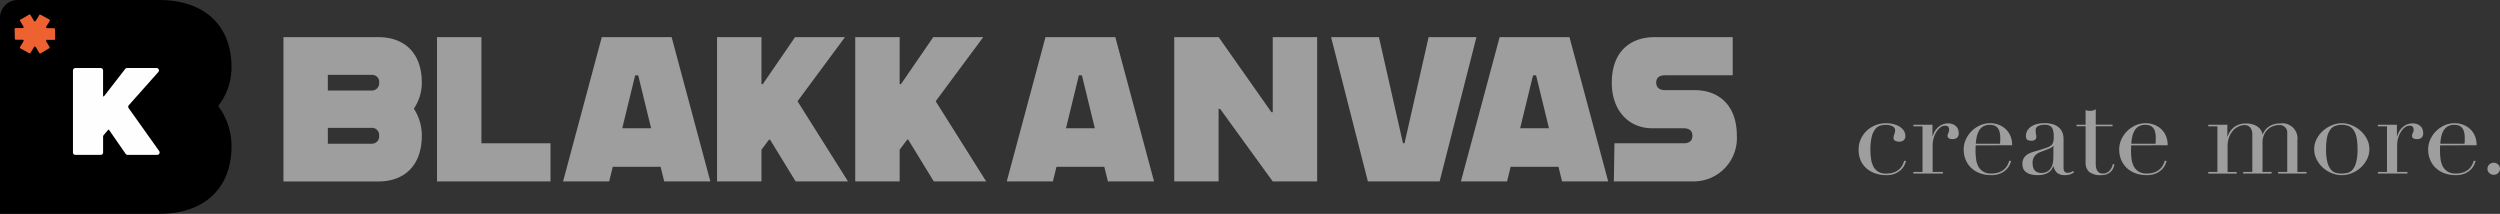 <svg xmlns="http://www.w3.org/2000/svg" xmlns:xlink="http://www.w3.org/1999/xlink" width="305.198" height="26.112" viewBox="0 0 305.198 26.112">
  <rect x="0" y="0" width="305.198" height="26.112" fill="#333333" stroke="none"/>
  <defs>
    <clipPath id="clip-path">
      <rect id="Rectangle_4" data-name="Rectangle 4" width="305.198" height="26.112" fill="none"/>
    </clipPath>
  </defs>
  <g id="Component_1_1" data-name="Component 1 – 1" opacity="0.996">
    <g id="Group_5" data-name="Group 5" clip-path="url(#clip-path)">
      <path id="Path_3" data-name="Path 3" d="M28.265,8.244C28.265,3.021,24.892,0,19.386,0H2.216A2.175,2.175,0,0,0,0,2.132v23.98H19.386c5.506,0,8.879-3.059,8.879-8.281a8.175,8.175,0,0,0-1.629-4.887,7.71,7.71,0,0,0,1.629-4.7"/>
      <path id="Path_4" data-name="Path 4" d="M41.745,43.817l-.561.661a.286.286,0,0,0-.069.185V46.6a.3.3,0,0,1-.3.293H37.735a.3.3,0,0,1-.3-.293V36.581a.3.3,0,0,1,.3-.293h3.076a.3.3,0,0,1,.3.293v3.161h.11l2.586-3.336a.308.308,0,0,1,.244-.118h3.579a.292.292,0,0,1,.231.483l-3.607,4.057a.284.284,0,0,0-.02.356l3.731,5.249a.293.293,0,0,1-.251.458H44.113a.308.308,0,0,1-.254-.131l-2.035-2.944Z" transform="translate(-28.528 -27.984)" fill="#fff"/>
      <path id="Path_5" data-name="Path 5" d="M12.454,10.682,12.43,9.5a.124.124,0,0,0-.126-.119l-.828-.005a.122.122,0,0,1-.108-.183l.428-.706a.119.119,0,0,0-.047-.167l-1.065-.582a.129.129,0,0,0-.172.045l-.423.7a.129.129,0,0,1-.219,0l-.425-.715a.129.129,0,0,0-.175-.044l-1.046.608a.119.119,0,0,0-.044.165l.411.687a.122.122,0,0,1-.11.183l-.848-.005a.124.124,0,0,0-.127.124l.024,1.182a.124.124,0,0,0,.126.119l.828.005a.122.122,0,0,1,.108.183l-.428.706a.119.119,0,0,0,.047.167l1.065.582a.129.129,0,0,0,.172-.044l.423-.7a.129.129,0,0,1,.219,0l.426.718a.129.129,0,0,0,.176.043l1.03-.614a.119.119,0,0,0,.043-.164l-.405-.686a.122.122,0,0,1,.111-.182l.855.005a.124.124,0,0,0,.127-.124" transform="translate(-5.721 -5.939)" fill="#ef6131"/>
      <path id="Path_6" data-name="Path 6" d="M161.417,28.556a5.992,5.992,0,0,1,.973,3.3c0,3.522-2.016,5.585-5.306,5.585H145.5V19.827h11.584c3.29,0,5.306,2.037,5.306,5.56a5.639,5.639,0,0,1-.973,3.17m-10.5-4.126v1.912H156.3a.885.885,0,0,0,.881-.981.843.843,0,0,0-.881-.931Zm6.256,7.422a.864.864,0,0,0-.881-.956h-5.375v1.937H156.3a.885.885,0,0,0,.881-.981" transform="translate(-110.895 -15.29)" fill="#9f9f9f"/>
      <path id="Path_7" data-name="Path 7" d="M238.166,32.782v4.654H224.312V19.826h5.421V32.782Z" transform="translate(-170.961 -15.289)" fill="#9f9f9f"/>
      <path id="Path_8" data-name="Path 8" d="M300.906,35.65h-5.839l-.44,1.786H289l4.727-17.61h8.526l4.726,17.61h-5.63Zm-1.158-4.7-1.575-6.465H297.8l-1.576,6.465Z" transform="translate(-220.261 -15.29)" fill="#9f9f9f"/>
      <path id="Path_9" data-name="Path 9" d="M445.327,32.329l-.927,1.233v3.874h-5.421V19.827H444.4v5.736h.162l3.939-5.736H454.6L448.8,27.65l6.163,9.786h-6.394l-3.128-5.107Z" transform="translate(-334.572 -15.29)" fill="#9f9f9f"/>
      <path id="Path_10" data-name="Path 10" d="M374.395,32.329l-.927,1.233v3.874h-5.421V19.827h5.421v5.736h.162l3.939-5.736h6.094L377.87,27.65l6.163,9.786h-6.394l-3.128-5.107Z" transform="translate(-280.51 -15.29)" fill="#9f9f9f"/>
      <path id="Path_11" data-name="Path 11" d="M528.662,35.65h-5.839l-.44,1.786h-5.63l4.727-17.61h8.526l4.726,17.61H529.1Zm-1.158-4.7-1.576-6.465h-.371l-1.575,6.465Z" transform="translate(-393.848 -15.29)" fill="#9f9f9f"/>
      <path id="Path_12" data-name="Path 12" d="M602.7,19.827h5.421l6.441,9.157h.162V19.827h5.422v17.61h-5.422L608.3,28.581h-.186v8.855H602.7Z" transform="translate(-459.35 -15.29)" fill="#9f9f9f"/>
      <path id="Path_13" data-name="Path 13" d="M683.223,19.827h5.839L692,32.783h.186l2.942-12.956h5.839l-4.495,17.61h-8.758Z" transform="translate(-520.724 -15.29)" fill="#9f9f9f"/>
      <path id="Path_14" data-name="Path 14" d="M761.767,35.65h-5.839l-.44,1.786h-5.63l4.726-17.61h8.526l4.727,17.61h-5.63Zm-1.159-4.7-1.575-6.465h-.371l-1.576,6.465Z" transform="translate(-571.51 -15.29)" fill="#9f9f9f"/>
      <path id="Path_15" data-name="Path 15" d="M827.628,32.782h8.457c.718,0,1.065-.353,1.065-.931,0-.553-.347-.906-1.089-.906h-3.846c-2.711,0-4.912-2.012-4.912-5.56,0-4.075,2.572-5.56,5.167-5.56h9.592V24.48h-8.271c-.626,0-1.066.252-1.066.881,0,.654.44.931,1.066.931H837.4c3.1,0,5.167,1.987,5.167,5.534a5.284,5.284,0,0,1-5.329,5.61h-9.684Z" transform="translate(-630.536 -15.289)" fill="#9f9f9f"/>
      <path id="Path_16" data-name="Path 16" d="M959.78,70.359a3.811,3.811,0,0,1-.166.438,2.01,2.01,0,0,1-.39.57,2.37,2.37,0,0,1-.722.5,2.766,2.766,0,0,1-1.177.215,4.206,4.206,0,0,1-1.142-.167,3.265,3.265,0,0,1-1.083-.535,2.793,2.793,0,0,1-.8-.966,3.165,3.165,0,0,1-.31-1.473,3,3,0,0,1,.267-1.265,3.235,3.235,0,0,1,.722-1.015,3.317,3.317,0,0,1,1.069-.674,3.521,3.521,0,0,1,1.307-.243,3.737,3.737,0,0,1,.8.09,2.773,2.773,0,0,1,.751.278,1.756,1.756,0,0,1,.563.486,1.183,1.183,0,0,1,.224.73.637.637,0,0,1-.195.479.77.77,0,0,1-.556.188,1.1,1.1,0,0,1-.47-.1.362.362,0,0,1-.224-.354,1.43,1.43,0,0,1,.1-.473,1.4,1.4,0,0,0,.1-.458.539.539,0,0,0-.332-.494,1.631,1.631,0,0,0-.766-.174,3,3,0,0,0-.657.076,1.2,1.2,0,0,0-.621.382,2.313,2.313,0,0,0-.462.917,6.111,6.111,0,0,0-.181,1.668,7.538,7.538,0,0,0,.08,1.126,2.864,2.864,0,0,0,.289.924,1.6,1.6,0,0,0,.578.626,1.8,1.8,0,0,0,.961.229,2.617,2.617,0,0,0,1.047-.181,1.925,1.925,0,0,0,.65-.438,1.89,1.89,0,0,0,.354-.521q.116-.264.173-.431Z" transform="translate(-727.089 -50.7)" fill="#9f9f9f"/>
      <path id="Path_17" data-name="Path 17" d="M982.109,71.787h1.113V66.214h-1.113v-.195h2.326v1.4h.029a2.779,2.779,0,0,1,.188-.473,2.084,2.084,0,0,1,.918-.917,1.707,1.707,0,0,1,.787-.167,1.472,1.472,0,0,1,.578.1,1.261,1.261,0,0,1,.4.264.965.965,0,0,1,.231.368,1.268,1.268,0,0,1,.072.417.709.709,0,0,1-.217.612.854.854,0,0,1-.506.153q-.636,0-.636-.389a.574.574,0,0,1,.029-.2q.029-.077.065-.153a1.251,1.251,0,0,0,.065-.174,1.038,1.038,0,0,0,.029-.278q0-.444-.506-.445a.92.92,0,0,0-.491.167,1.78,1.78,0,0,0-.484.486,3.008,3.008,0,0,0-.376.771,3.245,3.245,0,0,0-.152,1.036v3.183h1.257v.195h-3.612Z" transform="translate(-748.523 -50.794)" fill="#9f9f9f"/>
      <path id="Path_18" data-name="Path 18" d="M1009.383,68.44q0,.139-.007.285t-.007.368a8.313,8.313,0,0,0,.058.959,2.793,2.793,0,0,0,.253.9,1.7,1.7,0,0,0,.578.667,1.762,1.762,0,0,0,1.018.264,2.618,2.618,0,0,0,1.047-.181,1.921,1.921,0,0,0,.65-.438,1.89,1.89,0,0,0,.354-.521q.116-.264.173-.431l.217.041a3.9,3.9,0,0,1-.166.438,2.008,2.008,0,0,1-.39.57,2.369,2.369,0,0,1-.722.5,2.766,2.766,0,0,1-1.177.216,3.9,3.9,0,0,1-1.336-.222,3.067,3.067,0,0,1-1.062-.64,2.88,2.88,0,0,1-.694-.994,3.246,3.246,0,0,1-.245-1.286,2.929,2.929,0,0,1,.253-1.188,3.352,3.352,0,0,1,.693-1.022,3.474,3.474,0,0,1,1.033-.716,2.967,2.967,0,0,1,2.138-.132,2.587,2.587,0,0,1,.86.452,2.5,2.5,0,0,1,.664.827,2.753,2.753,0,0,1,.267,1.279Zm2.976-.195a2.5,2.5,0,0,0,.029-.361v-.348a2.714,2.714,0,0,0-.094-.778,1.251,1.251,0,0,0-.26-.486.928.928,0,0,0-.4-.257,1.677,1.677,0,0,0-.513-.076,1.571,1.571,0,0,0-.809.188,1.4,1.4,0,0,0-.506.507,2.548,2.548,0,0,0-.282.737,5.586,5.586,0,0,0-.123.875Z" transform="translate(-768.198 -50.699)" fill="#9f9f9f"/>
      <path id="Path_19" data-name="Path 19" d="M1044.363,71.734a2.008,2.008,0,0,1-.448.243,1.717,1.717,0,0,1-.636.1,1.462,1.462,0,0,1-1-.285,1.493,1.493,0,0,1-.426-.8h-.029q-.058.125-.159.313a1.24,1.24,0,0,1-.311.361,1.744,1.744,0,0,1-.556.292,2.772,2.772,0,0,1-.881.118,2.9,2.9,0,0,1-.968-.132,1.593,1.593,0,0,1-.563-.327.942.942,0,0,1-.267-.438,1.762,1.762,0,0,1-.065-.452,1.341,1.341,0,0,1,.2-.778,1.48,1.48,0,0,1,.527-.465,3.58,3.58,0,0,1,.722-.285q.4-.111.8-.236.476-.152.787-.264a1.41,1.41,0,0,0,.484-.271.821.821,0,0,0,.239-.4,2.651,2.651,0,0,0,.065-.66,3.724,3.724,0,0,0-.044-.6,1.238,1.238,0,0,0-.159-.452.729.729,0,0,0-.332-.285,1.426,1.426,0,0,0-.578-.1,1.716,1.716,0,0,0-.787.159.544.544,0,0,0-.311.521,2.5,2.5,0,0,0,.043.466,2.068,2.068,0,0,1,.043.341.424.424,0,0,1-.145.327.6.6,0,0,1-.419.132q-.477,0-.592-.167a.736.736,0,0,1-.116-.431,1.248,1.248,0,0,1,.145-.584,1.486,1.486,0,0,1,.426-.494,2.15,2.15,0,0,1,.708-.34,3.471,3.471,0,0,1,.975-.125,3.345,3.345,0,0,1,1.112.16,1.937,1.937,0,0,1,.722.431,1.564,1.564,0,0,1,.39.612,2.212,2.212,0,0,1,.115.716v3.461a.816.816,0,0,0,.13.542.489.489,0,0,0,.376.139,1.081,1.081,0,0,0,.332-.056,1.224,1.224,0,0,0,.332-.167Zm-2.528-3.253h-.029q-.029.181-.477.362l-1.083.417a1.576,1.576,0,0,0-.708.508,1.312,1.312,0,0,0-.246.813,2.237,2.237,0,0,0,.043.431,1.076,1.076,0,0,0,.159.4.865.865,0,0,0,.325.285,1.147,1.147,0,0,0,.542.111,1.383,1.383,0,0,0,.773-.195,1.291,1.291,0,0,0,.448-.486,2,2,0,0,0,.2-.632,4.227,4.227,0,0,0,.051-.618Z" transform="translate(-791.158 -50.699)" fill="#9f9f9f"/>
      <path id="Path_20" data-name="Path 20" d="M1065.808,60.117h1.113V58.324q.115.042.217.07a1.462,1.462,0,0,0,.347.028,1.283,1.283,0,0,0,.376-.049.959.959,0,0,0,.3-.16v1.9h2.051v.195h-2.051v4.545a2.078,2.078,0,0,0,.079.632.941.941,0,0,0,.209.375.628.628,0,0,0,.282.174,1.11,1.11,0,0,0,.3.042,1.034,1.034,0,0,0,.816-.354,1.687,1.687,0,0,0,.4-.813l.2.07a3.115,3.115,0,0,1-.13.4,1.388,1.388,0,0,1-.737.757,1.743,1.743,0,0,1-.723.132,2.195,2.195,0,0,1-1.51-.4,1.492,1.492,0,0,1-.426-1.14v-4.42h-1.113Z" transform="translate(-812.314 -44.892)" fill="#9f9f9f"/>
      <path id="Path_21" data-name="Path 21" d="M1089.194,68.44q0,.139-.007.285t-.007.368a8.327,8.327,0,0,0,.058.959,2.794,2.794,0,0,0,.253.9,1.7,1.7,0,0,0,.578.667,1.763,1.763,0,0,0,1.019.264,2.617,2.617,0,0,0,1.047-.181,1.92,1.92,0,0,0,.65-.438,1.889,1.889,0,0,0,.354-.521q.116-.264.173-.431l.217.041a3.907,3.907,0,0,1-.166.438,2.01,2.01,0,0,1-.39.57,2.369,2.369,0,0,1-.722.5,2.766,2.766,0,0,1-1.177.216,3.9,3.9,0,0,1-1.336-.222,3.067,3.067,0,0,1-1.062-.64,2.88,2.88,0,0,1-.693-.994,3.246,3.246,0,0,1-.245-1.286,2.929,2.929,0,0,1,.253-1.188,3.354,3.354,0,0,1,.694-1.022,3.473,3.473,0,0,1,1.033-.716,2.967,2.967,0,0,1,2.138-.132,2.587,2.587,0,0,1,.86.452,2.5,2.5,0,0,1,.665.827,2.752,2.752,0,0,1,.267,1.279Zm2.976-.195a2.482,2.482,0,0,0,.029-.361v-.348a2.716,2.716,0,0,0-.094-.778,1.25,1.25,0,0,0-.26-.486.929.929,0,0,0-.4-.257,1.677,1.677,0,0,0-.513-.076,1.571,1.571,0,0,0-.809.188,1.4,1.4,0,0,0-.506.507,2.543,2.543,0,0,0-.282.737,5.578,5.578,0,0,0-.123.875Z" transform="translate(-829.026 -50.699)" fill="#9f9f9f"/>
      <path id="Path_22" data-name="Path 22" d="M1133.472,71.787h1.112V66.214h-1.112v-.195h2.326v1.459h.029a2.427,2.427,0,0,1,.874-1.223,2.39,2.39,0,0,1,1.38-.389,2.614,2.614,0,0,1,1.279.306,1.5,1.5,0,0,1,.729,1.015h.029a2.235,2.235,0,0,1,.275-.486,1.922,1.922,0,0,1,.433-.424,2.146,2.146,0,0,1,.614-.3,2.679,2.679,0,0,1,.8-.111,1.848,1.848,0,0,1,2.109,2.071v3.85h1.112v.195H1142v-.195h1.112V67.061a.919.919,0,0,0-1-1,2.094,2.094,0,0,0-.722.132,1.906,1.906,0,0,0-1.12,1.077,2.429,2.429,0,0,0-.181.973v3.544h1.112v.195h-3.467v-.195h1.113V67.256a1.329,1.329,0,0,0-.26-.9.882.882,0,0,0-.693-.292,1.786,1.786,0,0,0-.665.146,2,2,0,0,0-.672.459,2.511,2.511,0,0,0-.52.813,3.169,3.169,0,0,0-.21,1.223v3.086h1.113v.195h-3.467Z" transform="translate(-863.885 -50.794)" fill="#9f9f9f"/>
      <path id="Path_23" data-name="Path 23" d="M1187.835,68.912a2.648,2.648,0,0,1,.311-1.265,3.533,3.533,0,0,1,.794-1.008,3.688,3.688,0,0,1,1.084-.66,3.048,3.048,0,0,1,2.355,0,3.693,3.693,0,0,1,1.084.66,3.54,3.54,0,0,1,.794,1.008,2.654,2.654,0,0,1,.311,1.265,2.715,2.715,0,0,1-.289,1.23,3.456,3.456,0,0,1-.759,1.008,3.609,3.609,0,0,1-1.076.681,3.208,3.208,0,0,1-2.485,0,3.608,3.608,0,0,1-1.076-.681,3.436,3.436,0,0,1-.758-1.008,2.7,2.7,0,0,1-.289-1.23m1.445,0a6.192,6.192,0,0,0,.159,1.57,2.365,2.365,0,0,0,.419.9,1.207,1.207,0,0,0,.607.41,2.839,2.839,0,0,0,1.473,0,1.209,1.209,0,0,0,.607-.41,2.372,2.372,0,0,0,.419-.9,6.186,6.186,0,0,0,.159-1.57,7.108,7.108,0,0,0-.115-1.4,2.56,2.56,0,0,0-.354-.917,1.355,1.355,0,0,0-.6-.508,2.454,2.454,0,0,0-1.705,0,1.351,1.351,0,0,0-.6.508,2.551,2.551,0,0,0-.354.917,7.071,7.071,0,0,0-.115,1.4" transform="translate(-905.318 -50.699)" fill="#9f9f9f"/>
      <path id="Path_24" data-name="Path 24" d="M1220.513,71.787h1.113V66.214h-1.113v-.195h2.326v1.4h.029a2.78,2.78,0,0,1,.188-.473,2.085,2.085,0,0,1,.917-.917,1.707,1.707,0,0,1,.787-.167,1.472,1.472,0,0,1,.578.1,1.261,1.261,0,0,1,.4.264.965.965,0,0,1,.231.368,1.271,1.271,0,0,1,.072.417.708.708,0,0,1-.217.612.854.854,0,0,1-.506.153q-.636,0-.635-.389a.574.574,0,0,1,.029-.2c.019-.051.041-.1.065-.153a1.258,1.258,0,0,0,.065-.174,1.038,1.038,0,0,0,.029-.278q0-.444-.506-.445a.92.92,0,0,0-.491.167,1.778,1.778,0,0,0-.484.486,3,3,0,0,0-.375.771,3.241,3.241,0,0,0-.152,1.036v3.183h1.257v.195h-3.612Z" transform="translate(-930.224 -50.794)" fill="#9f9f9f"/>
      <path id="Path_25" data-name="Path 25" d="M1247.787,68.44c0,.093,0,.188-.007.285s-.007.22-.007.368a8.3,8.3,0,0,0,.058.959,2.791,2.791,0,0,0,.253.9,1.7,1.7,0,0,0,.578.667,1.761,1.761,0,0,0,1.018.264,2.618,2.618,0,0,0,1.047-.181,1.922,1.922,0,0,0,.65-.438,1.891,1.891,0,0,0,.354-.521q.116-.264.173-.431l.217.041a3.859,3.859,0,0,1-.166.438,2.01,2.01,0,0,1-.39.57,2.37,2.37,0,0,1-.722.5,2.765,2.765,0,0,1-1.177.216,3.906,3.906,0,0,1-1.337-.222,3.069,3.069,0,0,1-1.062-.64,2.88,2.88,0,0,1-.693-.994,3.246,3.246,0,0,1-.245-1.286,2.929,2.929,0,0,1,.253-1.188,3.35,3.35,0,0,1,.693-1.022,3.473,3.473,0,0,1,1.033-.716,2.967,2.967,0,0,1,2.138-.132,2.584,2.584,0,0,1,.86.452,2.5,2.5,0,0,1,.665.827,2.754,2.754,0,0,1,.267,1.279Zm2.976-.195a2.5,2.5,0,0,0,.029-.361v-.348a2.716,2.716,0,0,0-.094-.778,1.248,1.248,0,0,0-.26-.486.927.927,0,0,0-.4-.257,1.675,1.675,0,0,0-.513-.076,1.571,1.571,0,0,0-.809.188,1.4,1.4,0,0,0-.506.507,2.55,2.55,0,0,0-.282.737,5.607,5.607,0,0,0-.123.875Z" transform="translate(-949.899 -50.699)" fill="#9f9f9f"/>
      <path id="Path_26" data-name="Path 26" d="M1276.759,87.557a.7.7,0,0,1,.224-.521.789.789,0,0,1,1.084,0,.719.719,0,0,1,0,1.042.788.788,0,0,1-1.084,0,.7.7,0,0,1-.224-.521" transform="translate(-973.092 -66.953)" fill="#9f9f9f"/>
    </g>
  </g>
</svg>
